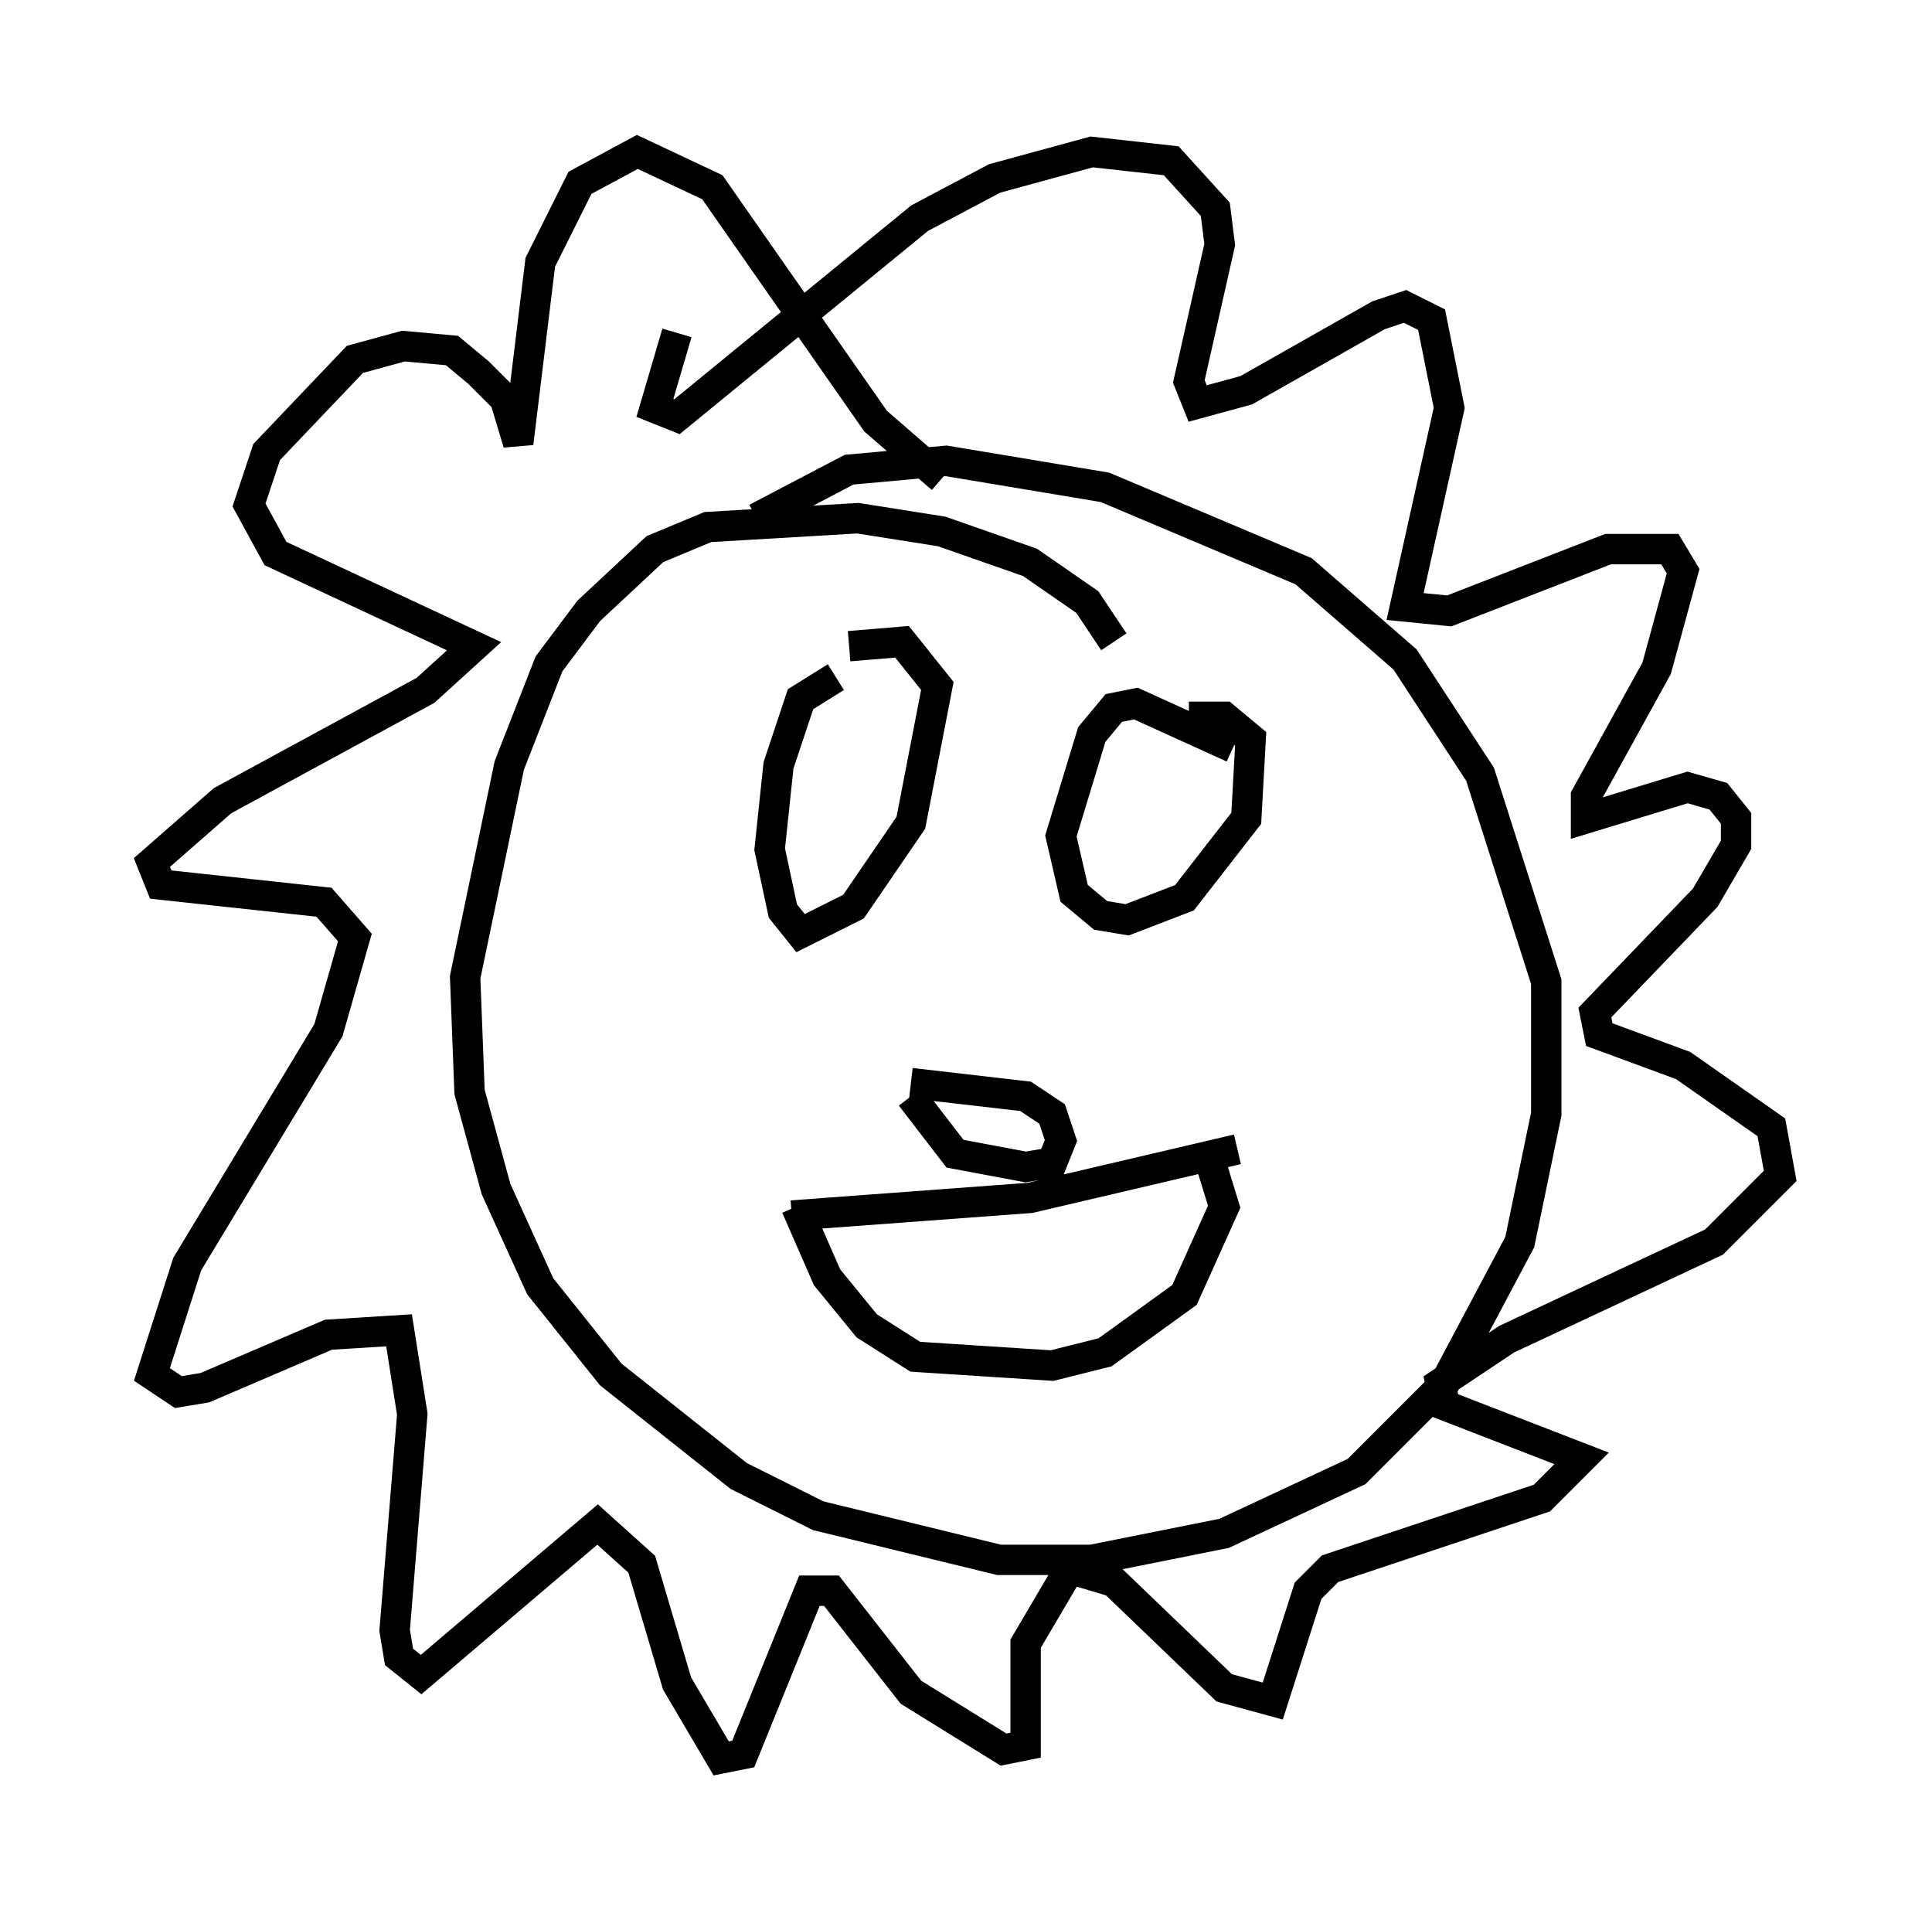 <?xml version="1.0" encoding="utf-8" ?>
<svg baseProfile="full" height="62.871" version="1.1" width="63.598" xmlns="http://www.w3.org/2000/svg" xmlns:ev="http://www.w3.org/2001/xml-events" xmlns:xlink="http://www.w3.org/1999/xlink"><defs /><rect fill="white" height="62.871" width="63.598" x="0" y="0" /><path d="M34.05, 23.737 m0.0, 0.0 m2.615, -2.615 l-0.872, -1.307 -1.888, -1.307 l-2.905, -1.017 -2.76, -0.436 l-4.939, 0.291 -1.743, 0.726 l-2.179, 2.034 -1.307, 1.743 l-1.307, 3.341 -1.453, 6.972 l0.145, 3.777 0.872, 3.196 l1.453, 3.196 2.324, 2.905 l4.212, 3.341 2.615, 1.307 l5.955, 1.453 3.05, 0.0 l4.358, -0.872 4.358, -2.034 l2.905, -2.905 2.469, -4.648 l0.872, -4.212 0.0, -4.358 l-2.179, -6.827 -2.469, -3.777 l-3.341, -2.905 -6.536, -2.76 l-5.229, -0.872 -3.196, 0.291 l-3.05, 1.598 m2.615, 5.229 l-1.162, 0.726 -0.726, 2.179 l-0.291, 2.76 0.436, 2.034 l0.581, 0.726 1.743, -0.872 l1.888, -2.76 0.872, -4.503 l-1.162, -1.453 -1.743, 0.145 m12.637, 3.341 l-3.196, -1.453 -0.726, 0.145 l-0.726, 0.872 -1.017, 3.341 l0.436, 1.888 0.872, 0.726 l0.872, 0.145 1.888, -0.726 l2.034, -2.615 0.145, -2.615 l-0.872, -0.726 -1.162, 0.0 m-9.151, 12.056 l3.777, 0.436 0.872, 0.581 l0.291, 0.872 -0.291, 0.726 l-0.872, 0.145 -2.324, -0.436 l-1.453, -1.888 m-3.777, 3.631 l1.017, 2.324 1.307, 1.598 l1.598, 1.017 4.503, 0.291 l1.743, -0.436 2.615, -1.888 l1.307, -2.905 -0.581, -1.888 m-13.654, 2.179 l7.844, -0.581 6.827, -1.598 m-9.732, -22.078 l-2.179, -1.888 -5.374, -7.698 l-2.469, -1.162 -1.888, 1.017 l-1.307, 2.615 -0.726, 5.955 l-0.436, -1.453 -0.872, -0.872 l-0.872, -0.726 -1.598, -0.145 l-1.598, 0.436 -2.905, 3.05 l-0.581, 1.743 0.872, 1.598 l6.536, 3.05 -1.598, 1.453 l-6.682, 3.631 -2.324, 2.034 l0.291, 0.726 5.374, 0.581 l1.017, 1.162 -0.872, 3.05 l-4.648, 7.698 -1.162, 3.631 l0.872, 0.581 0.872, -0.145 l4.067, -1.743 2.324, -0.145 l0.436, 2.76 -0.581, 7.117 l0.145, 0.872 0.726, 0.581 l5.81, -4.939 1.453, 1.307 l1.162, 3.922 1.453, 2.469 l0.726, -0.145 2.179, -5.374 l0.726, 0.0 2.615, 3.341 l3.05, 1.888 0.726, -0.145 l0.0, -3.341 1.453, -2.469 l1.453, 0.436 3.631, 3.486 l1.598, 0.436 1.162, -3.631 l0.726, -0.726 6.972, -2.324 l1.307, -1.307 -4.503, -1.743 l-0.145, -0.726 2.179, -1.453 l6.827, -3.196 2.179, -2.179 l-0.291, -1.598 -2.905, -2.034 l-2.76, -1.017 -0.145, -0.726 l3.631, -3.777 1.017, -1.743 l0.0, -0.872 -0.581, -0.726 l-1.017, -0.291 -3.341, 1.017 l0.0, -0.726 2.324, -4.212 l0.872, -3.196 -0.436, -0.726 l-2.034, 0.0 -5.229, 2.034 l-1.453, -0.145 1.453, -6.536 l-0.581, -2.905 -0.872, -0.436 l-0.872, 0.291 -4.358, 2.469 l-1.598, 0.436 -0.291, -0.726 l1.017, -4.503 -0.145, -1.162 l-1.453, -1.598 -2.615, -0.291 l-3.196, 0.872 -2.469, 1.307 l-7.989, 6.536 -0.726, -0.291 l0.726, -2.469 " fill="none" stroke="black" stroke-width="1" /></svg>